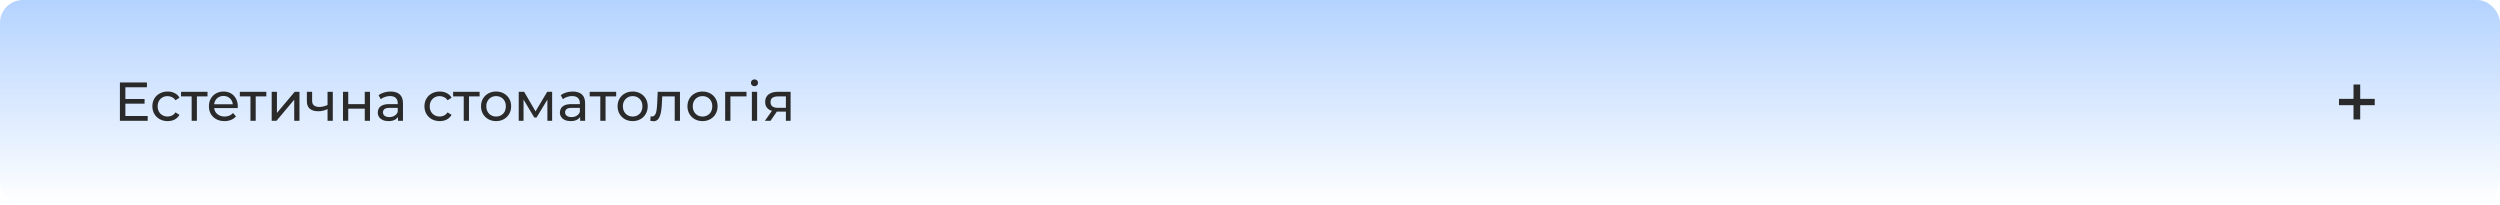 <svg width="1097" height="90" viewBox="0 0 1097 90" fill="none" xmlns="http://www.w3.org/2000/svg">
<rect width="1097" height="90" rx="10" fill="url(#paint0_linear_1_282)"/>
<path d="M1032.72 52.415V37.085H1035.66V52.415H1032.72ZM1026.35 46.15V43.385H1042.03V46.15H1026.35Z" fill="#2A2A2A"/>
<path d="M54.8 43.448H63.44V45.488H54.8V43.448ZM55.016 50.912H64.808V53H52.616V36.2H64.472V38.288H55.016V50.912ZM73.573 53.144C72.277 53.144 71.117 52.864 70.093 52.304C69.085 51.744 68.293 50.976 67.717 50C67.141 49.024 66.853 47.904 66.853 46.64C66.853 45.376 67.141 44.256 67.717 43.28C68.293 42.304 69.085 41.544 70.093 41C71.117 40.44 72.277 40.16 73.573 40.16C74.725 40.16 75.749 40.392 76.645 40.856C77.557 41.304 78.261 41.976 78.757 42.872L77.005 44C76.589 43.376 76.077 42.92 75.469 42.632C74.877 42.328 74.237 42.176 73.549 42.176C72.717 42.176 71.973 42.36 71.317 42.728C70.661 43.096 70.141 43.616 69.757 44.288C69.373 44.944 69.181 45.728 69.181 46.64C69.181 47.552 69.373 48.344 69.757 49.016C70.141 49.688 70.661 50.208 71.317 50.576C71.973 50.944 72.717 51.128 73.549 51.128C74.237 51.128 74.877 50.984 75.469 50.696C76.077 50.392 76.589 49.928 77.005 49.304L78.757 50.408C78.261 51.288 77.557 51.968 76.645 52.448C75.749 52.912 74.725 53.144 73.573 53.144ZM84.096 53V41.696L84.672 42.296H79.44V40.28H91.056V42.296H85.848L86.4 41.696V53H84.096ZM98.513 53.144C97.153 53.144 95.953 52.864 94.913 52.304C93.889 51.744 93.089 50.976 92.513 50C91.953 49.024 91.673 47.904 91.673 46.64C91.673 45.376 91.945 44.256 92.489 43.28C93.049 42.304 93.809 41.544 94.769 41C95.745 40.44 96.841 40.16 98.057 40.16C99.289 40.16 100.377 40.432 101.321 40.976C102.265 41.52 103.001 42.288 103.529 43.28C104.073 44.256 104.345 45.4 104.345 46.712C104.345 46.808 104.337 46.92 104.321 47.048C104.321 47.176 104.313 47.296 104.297 47.408H93.473V45.752H103.097L102.161 46.328C102.177 45.512 102.009 44.784 101.657 44.144C101.305 43.504 100.817 43.008 100.193 42.656C99.585 42.288 98.873 42.104 98.057 42.104C97.257 42.104 96.545 42.288 95.921 42.656C95.297 43.008 94.809 43.512 94.457 44.168C94.105 44.808 93.929 45.544 93.929 46.376V46.76C93.929 47.608 94.121 48.368 94.505 49.04C94.905 49.696 95.457 50.208 96.161 50.576C96.865 50.944 97.673 51.128 98.585 51.128C99.337 51.128 100.017 51 100.625 50.744C101.249 50.488 101.793 50.104 102.257 49.592L103.529 51.08C102.953 51.752 102.233 52.264 101.369 52.616C100.521 52.968 99.569 53.144 98.513 53.144ZM109.9 53V41.696L110.476 42.296H105.244V40.28H116.86V42.296H111.652L112.204 41.696V53H109.9ZM119.216 53V40.28H121.52V49.544L129.32 40.28H131.408V53H129.104V43.736L121.328 53H119.216ZM143.896 47.792C143.224 48.112 142.528 48.368 141.808 48.56C141.104 48.736 140.376 48.824 139.624 48.824C138.088 48.824 136.872 48.464 135.976 47.744C135.096 47.024 134.656 45.912 134.656 44.408V40.28H136.96V44.264C136.96 45.176 137.24 45.848 137.8 46.28C138.376 46.712 139.144 46.928 140.104 46.928C140.712 46.928 141.336 46.848 141.976 46.688C142.632 46.528 143.272 46.304 143.896 46.016V47.792ZM143.728 53V40.28H146.032V53H143.728ZM150.505 53V40.28H152.809V45.68H160.057V40.28H162.361V53H160.057V47.672H152.809V53H150.505ZM174.641 53V50.312L174.521 49.808V45.224C174.521 44.248 174.233 43.496 173.657 42.968C173.097 42.424 172.249 42.152 171.113 42.152C170.361 42.152 169.625 42.28 168.905 42.536C168.185 42.776 167.577 43.104 167.081 43.52L166.121 41.792C166.777 41.264 167.561 40.864 168.473 40.592C169.401 40.304 170.369 40.16 171.377 40.16C173.121 40.16 174.465 40.584 175.409 41.432C176.353 42.28 176.825 43.576 176.825 45.32V53H174.641ZM170.465 53.144C169.521 53.144 168.689 52.984 167.969 52.664C167.265 52.344 166.721 51.904 166.337 51.344C165.953 50.768 165.761 50.12 165.761 49.4C165.761 48.712 165.921 48.088 166.241 47.528C166.577 46.968 167.113 46.52 167.849 46.184C168.601 45.848 169.609 45.68 170.873 45.68H174.905V47.336H170.969C169.817 47.336 169.041 47.528 168.641 47.912C168.241 48.296 168.041 48.76 168.041 49.304C168.041 49.928 168.289 50.432 168.785 50.816C169.281 51.184 169.969 51.368 170.849 51.368C171.713 51.368 172.465 51.176 173.105 50.792C173.761 50.408 174.233 49.848 174.521 49.112L174.977 50.696C174.673 51.448 174.137 52.048 173.369 52.496C172.601 52.928 171.633 53.144 170.465 53.144ZM192.964 53.144C191.668 53.144 190.508 52.864 189.484 52.304C188.476 51.744 187.684 50.976 187.108 50C186.532 49.024 186.244 47.904 186.244 46.64C186.244 45.376 186.532 44.256 187.108 43.28C187.684 42.304 188.476 41.544 189.484 41C190.508 40.44 191.668 40.16 192.964 40.16C194.116 40.16 195.14 40.392 196.036 40.856C196.948 41.304 197.652 41.976 198.148 42.872L196.396 44C195.98 43.376 195.468 42.92 194.86 42.632C194.268 42.328 193.628 42.176 192.94 42.176C192.108 42.176 191.364 42.36 190.708 42.728C190.052 43.096 189.532 43.616 189.148 44.288C188.764 44.944 188.572 45.728 188.572 46.64C188.572 47.552 188.764 48.344 189.148 49.016C189.532 49.688 190.052 50.208 190.708 50.576C191.364 50.944 192.108 51.128 192.94 51.128C193.628 51.128 194.268 50.984 194.86 50.696C195.468 50.392 195.98 49.928 196.396 49.304L198.148 50.408C197.652 51.288 196.948 51.968 196.036 52.448C195.14 52.912 194.116 53.144 192.964 53.144ZM203.486 53V41.696L204.062 42.296H198.83V40.28H210.446V42.296H205.238L205.79 41.696V53H203.486ZM217.688 53.144C216.408 53.144 215.272 52.864 214.28 52.304C213.288 51.744 212.504 50.976 211.928 50C211.352 49.008 211.064 47.888 211.064 46.64C211.064 45.376 211.352 44.256 211.928 43.28C212.504 42.304 213.288 41.544 214.28 41C215.272 40.44 216.408 40.16 217.688 40.16C218.952 40.16 220.08 40.44 221.072 41C222.08 41.544 222.864 42.304 223.424 43.28C224 44.24 224.288 45.36 224.288 46.64C224.288 47.904 224 49.024 223.424 50C222.864 50.976 222.08 51.744 221.072 52.304C220.08 52.864 218.952 53.144 217.688 53.144ZM217.688 51.128C218.504 51.128 219.232 50.944 219.872 50.576C220.528 50.208 221.04 49.688 221.408 49.016C221.776 48.328 221.96 47.536 221.96 46.64C221.96 45.728 221.776 44.944 221.408 44.288C221.04 43.616 220.528 43.096 219.872 42.728C219.232 42.36 218.504 42.176 217.688 42.176C216.872 42.176 216.144 42.36 215.504 42.728C214.864 43.096 214.352 43.616 213.968 44.288C213.584 44.944 213.392 45.728 213.392 46.64C213.392 47.536 213.584 48.328 213.968 49.016C214.352 49.688 214.864 50.208 215.504 50.576C216.144 50.944 216.872 51.128 217.688 51.128ZM227.615 53V40.28H229.991L235.463 49.688H234.503L240.119 40.28H242.279V53H240.191V42.872L240.575 43.088L235.439 51.56H234.431L229.271 42.92L229.727 42.824V53H227.615ZM254.563 53V50.312L254.443 49.808V45.224C254.443 44.248 254.155 43.496 253.579 42.968C253.019 42.424 252.171 42.152 251.035 42.152C250.283 42.152 249.547 42.28 248.827 42.536C248.107 42.776 247.499 43.104 247.003 43.52L246.043 41.792C246.699 41.264 247.483 40.864 248.395 40.592C249.323 40.304 250.291 40.16 251.299 40.16C253.043 40.16 254.387 40.584 255.331 41.432C256.275 42.28 256.747 43.576 256.747 45.32V53H254.563ZM250.387 53.144C249.443 53.144 248.611 52.984 247.891 52.664C247.187 52.344 246.643 51.904 246.259 51.344C245.875 50.768 245.683 50.12 245.683 49.4C245.683 48.712 245.843 48.088 246.163 47.528C246.499 46.968 247.035 46.52 247.771 46.184C248.523 45.848 249.531 45.68 250.795 45.68H254.827V47.336H250.891C249.739 47.336 248.963 47.528 248.563 47.912C248.163 48.296 247.963 48.76 247.963 49.304C247.963 49.928 248.211 50.432 248.707 50.816C249.203 51.184 249.891 51.368 250.771 51.368C251.635 51.368 252.387 51.176 253.027 50.792C253.683 50.408 254.155 49.848 254.443 49.112L254.899 50.696C254.595 51.448 254.059 52.048 253.291 52.496C252.523 52.928 251.555 53.144 250.387 53.144ZM263.416 53V41.696L263.992 42.296H258.76V40.28H270.376V42.296H265.168L265.72 41.696V53H263.416ZM277.618 53.144C276.338 53.144 275.202 52.864 274.21 52.304C273.218 51.744 272.434 50.976 271.858 50C271.282 49.008 270.994 47.888 270.994 46.64C270.994 45.376 271.282 44.256 271.858 43.28C272.434 42.304 273.218 41.544 274.21 41C275.202 40.44 276.338 40.16 277.618 40.16C278.882 40.16 280.01 40.44 281.002 41C282.01 41.544 282.794 42.304 283.354 43.28C283.93 44.24 284.218 45.36 284.218 46.64C284.218 47.904 283.93 49.024 283.354 50C282.794 50.976 282.01 51.744 281.002 52.304C280.01 52.864 278.882 53.144 277.618 53.144ZM277.618 51.128C278.434 51.128 279.162 50.944 279.802 50.576C280.458 50.208 280.97 49.688 281.338 49.016C281.706 48.328 281.89 47.536 281.89 46.64C281.89 45.728 281.706 44.944 281.338 44.288C280.97 43.616 280.458 43.096 279.802 42.728C279.162 42.36 278.434 42.176 277.618 42.176C276.802 42.176 276.074 42.36 275.434 42.728C274.794 43.096 274.282 43.616 273.898 44.288C273.514 44.944 273.322 45.728 273.322 46.64C273.322 47.536 273.514 48.328 273.898 49.016C274.282 49.688 274.794 50.208 275.434 50.576C276.074 50.944 276.802 51.128 277.618 51.128ZM285.339 52.976L285.483 51.032C285.595 51.048 285.699 51.064 285.795 51.08C285.891 51.096 285.979 51.104 286.059 51.104C286.571 51.104 286.971 50.928 287.259 50.576C287.563 50.224 287.787 49.76 287.931 49.184C288.075 48.592 288.179 47.928 288.243 47.192C288.307 46.456 288.355 45.72 288.387 44.984L288.603 40.28H298.371V53H296.067V41.624L296.619 42.296H290.091L290.619 41.6L290.451 45.128C290.403 46.248 290.315 47.296 290.187 48.272C290.059 49.248 289.859 50.104 289.587 50.84C289.331 51.576 288.971 52.152 288.507 52.568C288.059 52.984 287.475 53.192 286.755 53.192C286.547 53.192 286.323 53.168 286.083 53.12C285.859 53.088 285.611 53.04 285.339 52.976ZM308.274 53.144C306.994 53.144 305.858 52.864 304.866 52.304C303.874 51.744 303.09 50.976 302.514 50C301.938 49.008 301.65 47.888 301.65 46.64C301.65 45.376 301.938 44.256 302.514 43.28C303.09 42.304 303.874 41.544 304.866 41C305.858 40.44 306.994 40.16 308.274 40.16C309.538 40.16 310.666 40.44 311.658 41C312.666 41.544 313.45 42.304 314.01 43.28C314.586 44.24 314.874 45.36 314.874 46.64C314.874 47.904 314.586 49.024 314.01 50C313.45 50.976 312.666 51.744 311.658 52.304C310.666 52.864 309.538 53.144 308.274 53.144ZM308.274 51.128C309.09 51.128 309.818 50.944 310.458 50.576C311.114 50.208 311.626 49.688 311.994 49.016C312.362 48.328 312.546 47.536 312.546 46.64C312.546 45.728 312.362 44.944 311.994 44.288C311.626 43.616 311.114 43.096 310.458 42.728C309.818 42.36 309.09 42.176 308.274 42.176C307.458 42.176 306.73 42.36 306.09 42.728C305.45 43.096 304.938 43.616 304.554 44.288C304.17 44.944 303.978 45.728 303.978 46.64C303.978 47.536 304.17 48.328 304.554 49.016C304.938 49.688 305.45 50.208 306.09 50.576C306.73 50.944 307.458 51.128 308.274 51.128ZM318.201 53V40.28H327.561V42.296H319.953L320.505 41.768V53H318.201ZM329.92 53V40.28H332.224V53H329.92ZM331.072 37.832C330.624 37.832 330.248 37.688 329.944 37.4C329.656 37.112 329.512 36.76 329.512 36.344C329.512 35.912 329.656 35.552 329.944 35.264C330.248 34.976 330.624 34.832 331.072 34.832C331.52 34.832 331.888 34.976 332.176 35.264C332.48 35.536 332.632 35.88 332.632 36.296C332.632 36.728 332.488 37.096 332.2 37.4C331.912 37.688 331.536 37.832 331.072 37.832ZM344.852 53V48.536L345.212 48.968H341.156C339.46 48.968 338.132 48.608 337.172 47.888C336.228 47.168 335.756 46.12 335.756 44.744C335.756 43.272 336.26 42.16 337.268 41.408C338.292 40.656 339.652 40.28 341.348 40.28H346.916V53H344.852ZM335.636 53L339.092 48.128H341.468L338.108 53H335.636ZM344.852 47.816V41.648L345.212 42.296H341.42C340.364 42.296 339.548 42.496 338.972 42.896C338.396 43.28 338.108 43.92 338.108 44.816C338.108 46.48 339.18 47.312 341.324 47.312H345.212L344.852 47.816Z" fill="#2A2A2A"/>
<defs>
<linearGradient id="paint0_linear_1_282" x1="508" y1="-3.55764e-06" x2="508" y2="90" gradientUnits="userSpaceOnUse">
<stop stop-color="#B4D3FF"/>
<stop offset="1" stop-color="#B4D3FF" stop-opacity="0"/>
</linearGradient>
</defs>
</svg>
